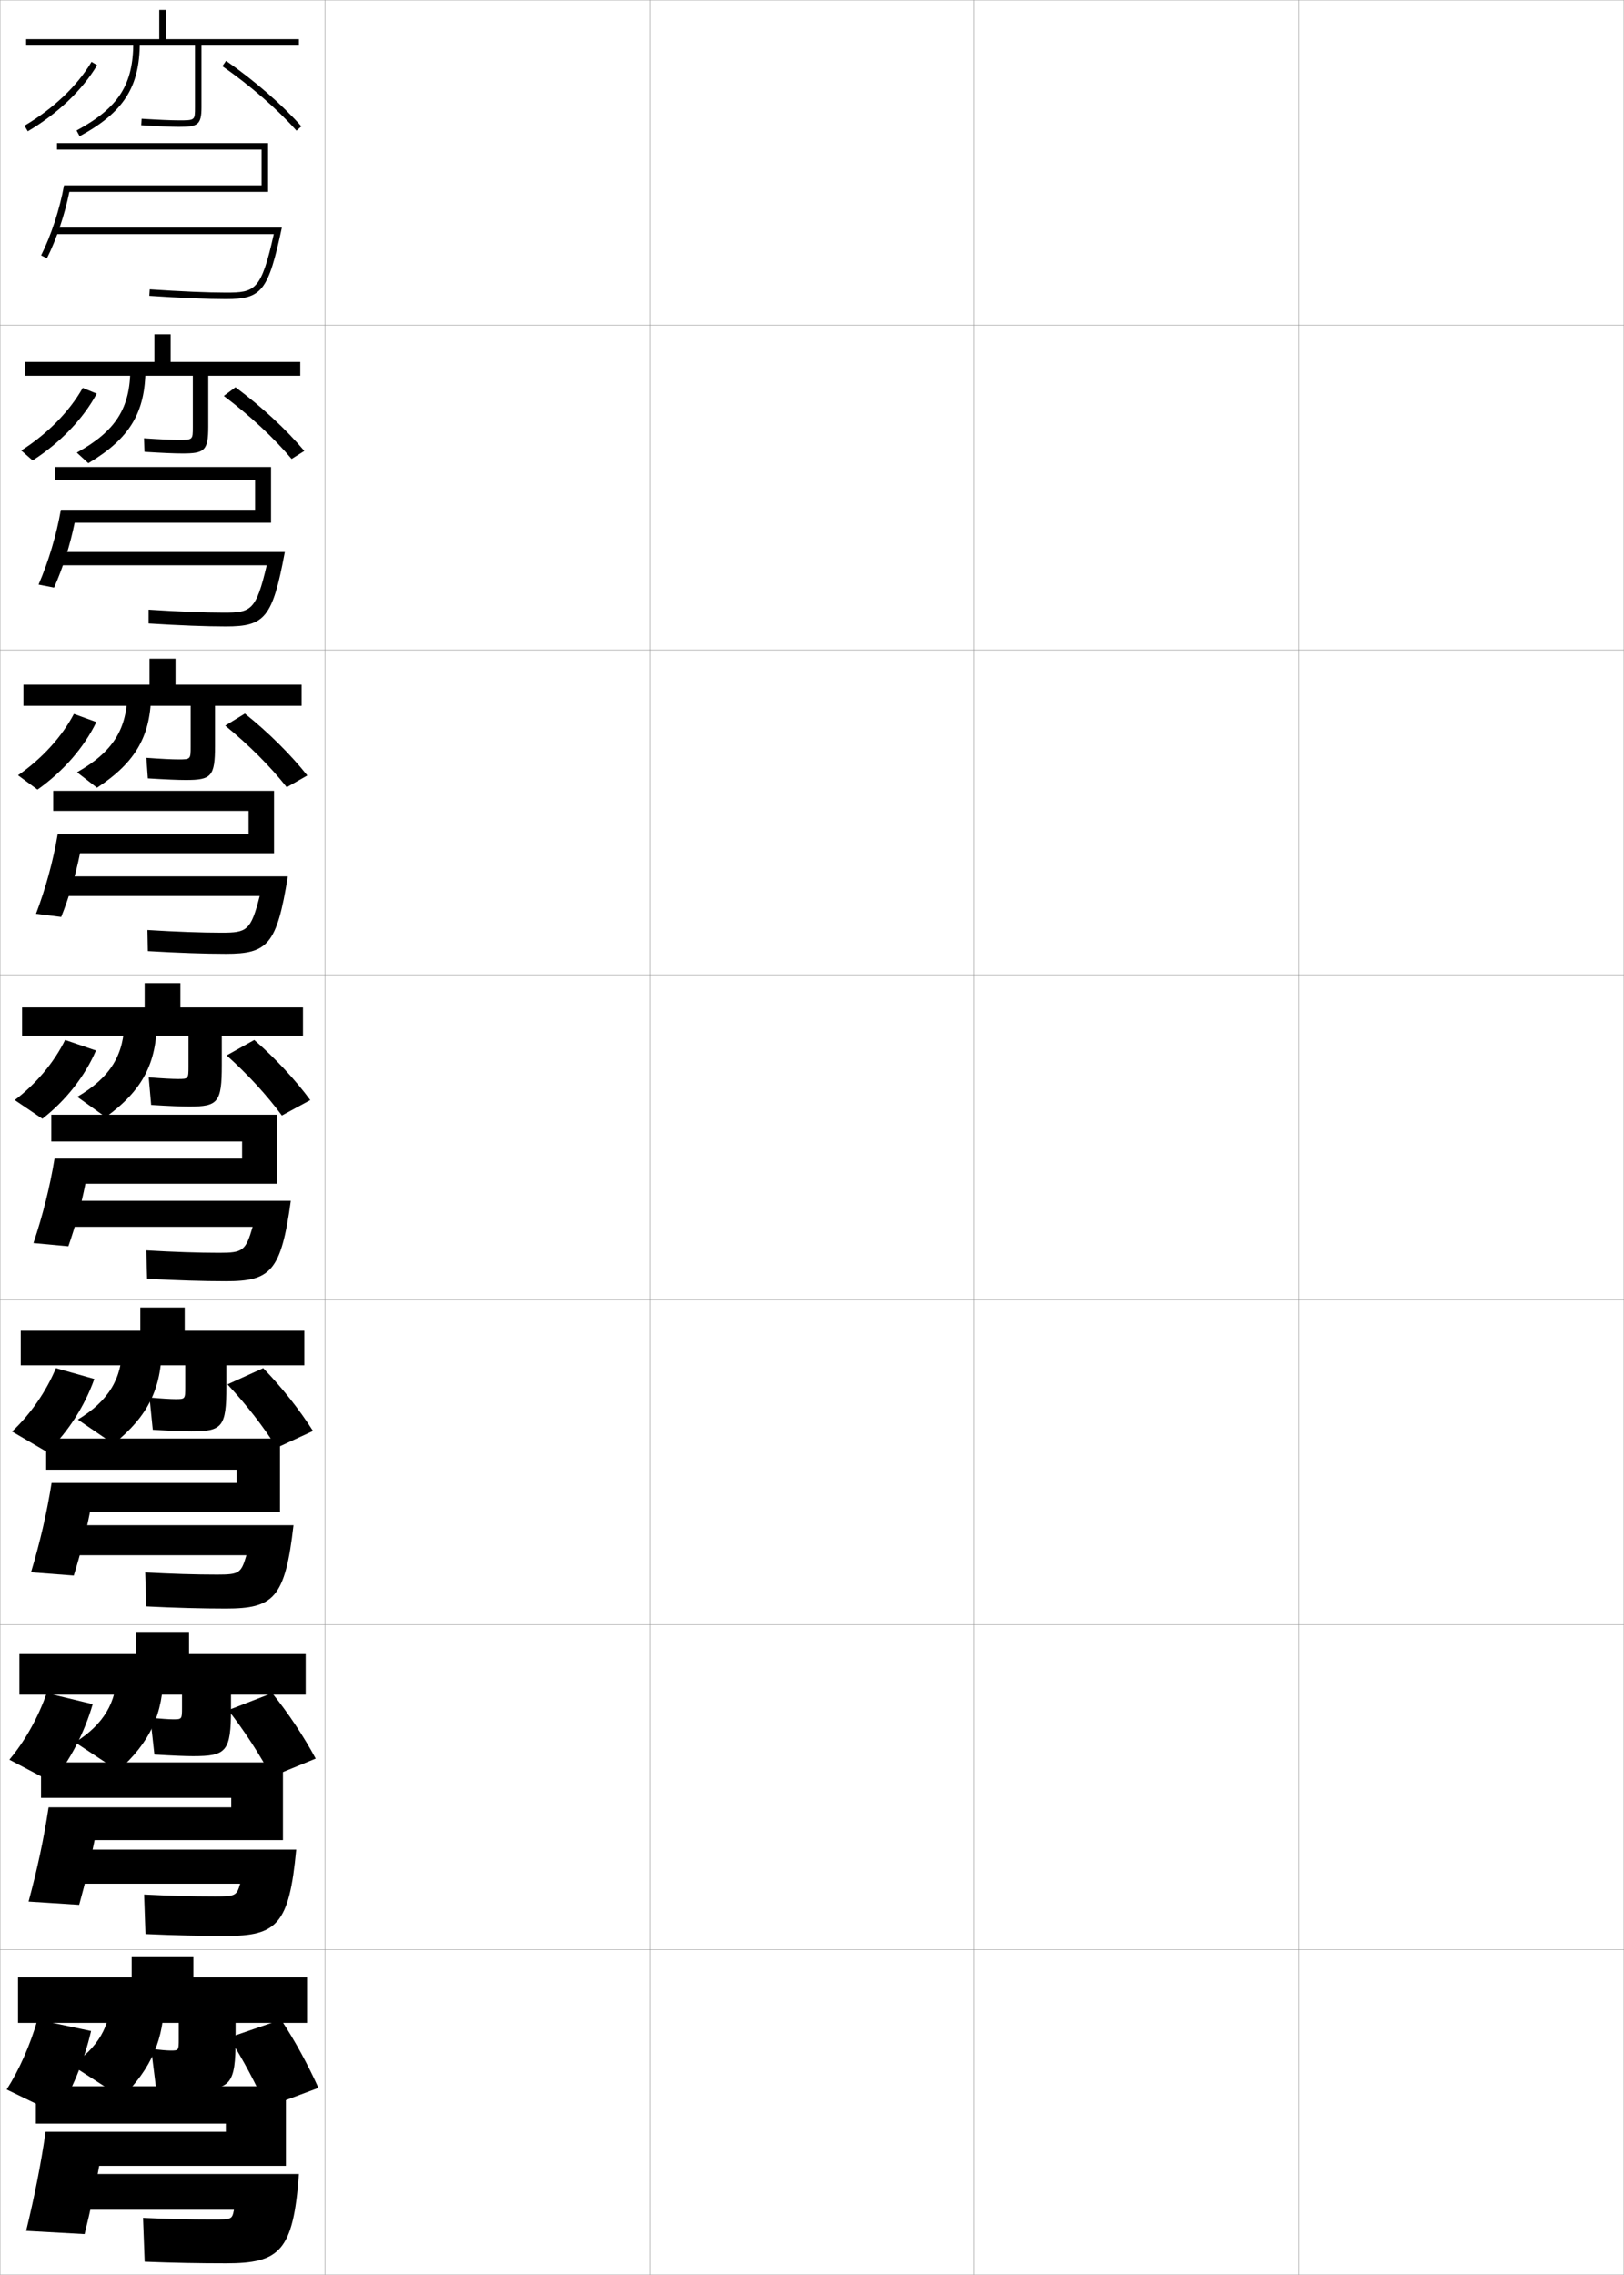 <?xml version="1.0" encoding="utf-8"?>
<!-- Generator: Adobe Illustrator 11 Build 225, SVG Export Plug-In . SVG Version: 6.0.0 Build 78)  -->
<!DOCTYPE svg PUBLIC "-//W3C//DTD SVG 1.0//EN"    "http://www.w3.org/TR/2001/REC-SVG-20010904/DTD/svg10.dtd">
<svg  xmlns="http://www.w3.org/2000/svg" xmlns:xlink="http://www.w3.org/1999/xlink" xmlns:a="http://ns.adobe.com/AdobeSVGViewerExtensions/3.0/"
	 width="500.1" height="700.1" viewBox="0 0 500.1 700.1"
	 overflow="visible" enable-background="new 0 0 500.1 700.1" xml:space="preserve">
		<g id="glyphs">
			<g>
				<rect x="0.05" y="0.05" fill="none" stroke="#999999" stroke-width="0.1" width="100" height="100"/> 
				<rect x="0.05" y="100.05" fill="none" stroke="#999999" stroke-width="0.1" width="100" height="100"/> 
				<rect x="0.05" y="200.05" fill="none" stroke="#999999" stroke-width="0.1" width="100" height="100"/> 
				<rect x="0.05" y="300.05" fill="none" stroke="#999999" stroke-width="0.1" width="100" height="100"/> 
				<rect x="0.05" y="400.05" fill="none" stroke="#999999" stroke-width="0.1" width="100" height="100"/> 
				<rect x="0.05" y="500.05" fill="none" stroke="#999999" stroke-width="0.1" width="100" height="100"/> 
				<rect x="0.05" y="600.05" fill="none" stroke="#999999" stroke-width="0.1" width="100" height="100"/> 
				<rect x="100.05" y="0.05" fill="none" stroke="#999999" stroke-width="0.1" width="100" height="100"/> 
				<rect x="100.05" y="100.05" fill="none" stroke="#999999" stroke-width="0.1" width="100" height="100"/> 
				<rect x="100.05" y="200.05" fill="none" stroke="#999999" stroke-width="0.1" width="100" height="100"/> 
				<rect x="100.05" y="300.05" fill="none" stroke="#999999" stroke-width="0.1" width="100" height="100"/> 
				<rect x="100.05" y="400.05" fill="none" stroke="#999999" stroke-width="0.1" width="100" height="100"/> 
				<rect x="100.05" y="500.05" fill="none" stroke="#999999" stroke-width="0.1" width="100" height="100"/> 
				<rect x="100.05" y="600.05" fill="none" stroke="#999999" stroke-width="0.1" width="100" height="100"/> 
				<rect x="200.05" y="0.05" fill="none" stroke="#999999" stroke-width="0.1" width="100" height="100"/> 
				<rect x="200.05" y="100.05" fill="none" stroke="#999999" stroke-width="0.1" width="100" height="100"/> 
				<rect x="200.05" y="200.05" fill="none" stroke="#999999" stroke-width="0.1" width="100" height="100"/> 
				<rect x="200.05" y="300.05" fill="none" stroke="#999999" stroke-width="0.1" width="100" height="100"/> 
				<rect x="200.05" y="400.05" fill="none" stroke="#999999" stroke-width="0.1" width="100" height="100"/> 
				<rect x="200.05" y="500.05" fill="none" stroke="#999999" stroke-width="0.1" width="100" height="100"/> 
				<rect x="200.05" y="600.05" fill="none" stroke="#999999" stroke-width="0.1" width="100" height="100"/> 
				<rect x="300.05" y="0.05" fill="none" stroke="#999999" stroke-width="0.1" width="100" height="100"/> 
				<rect x="300.05" y="100.05" fill="none" stroke="#999999" stroke-width="0.1" width="100" height="100"/> 
				<rect x="300.05" y="200.05" fill="none" stroke="#999999" stroke-width="0.1" width="100" height="100"/> 
				<rect x="300.05" y="300.05" fill="none" stroke="#999999" stroke-width="0.1" width="100" height="100"/> 
				<rect x="300.05" y="400.05" fill="none" stroke="#999999" stroke-width="0.1" width="100" height="100"/> 
				<rect x="300.05" y="500.05" fill="none" stroke="#999999" stroke-width="0.1" width="100" height="100"/> 
				<rect x="300.05" y="600.05" fill="none" stroke="#999999" stroke-width="0.1" width="100" height="100"/> 
				<rect x="400.05" y="0.05" fill="none" stroke="#999999" stroke-width="0.1" width="100" height="100"/> 
				<rect x="400.05" y="100.05" fill="none" stroke="#999999" stroke-width="0.1" width="100" height="100"/> 
				<rect x="400.05" y="200.05" fill="none" stroke="#999999" stroke-width="0.1" width="100" height="100"/> 
				<rect x="400.05" y="300.05" fill="none" stroke="#999999" stroke-width="0.1" width="100" height="100"/> 
				<rect x="400.05" y="400.05" fill="none" stroke="#999999" stroke-width="0.1" width="100" height="100"/> 
				<rect x="400.05" y="500.05" fill="none" stroke="#999999" stroke-width="0.1" width="100" height="100"/> 
				<rect x="400.05" y="600.05" fill="none" stroke="#999999" stroke-width="0.1" width="100" height="100"/> 
			</g>
			<g>
				<path d="M92.05,12.05h-41v-9h-2v9h-41v2h52v19c0,4,0,4-5,4c-2.324,0-6.173-0.168-11.438-0.498
					l-0.125,1.996c5.306,0.333,9.196,0.502,11.562,0.502c5.764,0,7-0.518,7-6v-19h30V12.05z"
					/>
				<path d="M41.05,13.05c0,13.053-4.573,20.149-17.476,27.12l0.951,1.76
					c13.504-7.296,18.524-15.123,18.524-28.88H41.05z"/>
				<path d="M7.542,38.688l1.016,1.723c9.186-5.416,16.769-12.644,21.352-20.35
					l-1.719-1.023C23.776,26.461,16.442,33.439,7.542,38.688z"/>
				<path d="M68.479,20.371c8.609,5.983,16.928,13.216,22.823,19.843l1.494-1.328
					c-5.995-6.741-14.442-14.088-23.177-20.157L68.479,20.371z"/>
				<path d="M82.55,44.05h-65v2h63v11H19.714c-1.275,7.193-3.979,15.448-7.054,21.543
					l1.786,0.9c2.924-5.797,5.504-13.48,6.909-20.443h61.194V44.05z"/>
				<path d="M17.05,70.05v2h67.264c-3.883,17.471-5.801,18-14.764,18
					c-5.583,0-13.686-0.345-23.434-0.998l-0.133,1.996
					c9.79,0.655,17.939,1.002,23.566,1.002c11.126,0,13.061-2.468,17.248-22H17.05z"
					/>
			</g>
			<g>
				<path d="M52.55,631.05c-1.059,0-2.952-0.163-6-0.5l1.5,12c5.864,0.351,9.652,0.5,12,0.5
					c10.958,0,12.5-1.505,12.5-15.5v-5h22v-14h-35v-6.5h-19v6.5h-35v14h49.5v5
					C55.05,631.022,55.023,631.05,52.55,631.05z"/>
				<path d="M34.05,615.05c0,8.444-3.965,15.222-12,20.5l15.5,10c9.07-9.068,13-17.902,13-30.5
					H34.05z"/>
				<path d="M17.55,650.55c4.519-6.988,8.33-16.144,10.5-25.5l-16.5-3.5
					c-2.227,7.782-5.679,15.544-9.5,21.5L17.55,650.55z"/>
				<path d="M70.55,627.05c4.35,6.888,8.271,14.253,11.5,21.5l16-6
					c-3.122-6.962-7.201-14.477-11.5-21L70.55,627.05z"/>
				<path d="M30.55,666.55h57.5v-24.5h-77v11.5h58.5v2.5h-55.5c-1.525,10.353-3.35,19.563-6,30.5l18,1
					C27.929,679.957,29.301,673.549,30.55,666.55z"/>
				<path d="M69.55,696.55c16.577,0,20.775-3.698,22.5-27.5h-71v11h51
					c-0.586,2.974-0.617,3-6.5,3c-7.188,0-14.191-0.161-21.5-0.5l0.5,13.5
					C53.442,696.41,61.508,696.55,69.55,696.55z"/>
			</g>
			<g>
				<path d="M53.3,529.133c-1.259,0-3.573-0.159-7-0.5l1.25,11.334
					c5.781,0.351,9.577,0.5,11.917,0.5c10.253,0,11.667-1.431,11.667-14.584v-4.333h23v-12.5
					H58.216v-6.833H41.883v6.833H5.966v12.5h50.083v3.967
					C56.05,529.104,56.023,529.133,53.3,529.133z"/>
				<path d="M35.967,514.717c0,9.115-4.058,15.98-12.833,21.5l13.25,8.75
					c9.809-8.773,13.917-17.459,13.917-30.25H35.967z"/>
				<path d="M16.05,548.467c5.44-6.548,9.942-15.164,12.5-24l-14.167-3.417
					c-2.604,7.468-6.719,14.824-11.5,20.5L16.05,548.467z"/>
				<path d="M70.3,526.3c5.06,6.526,9.65,13.589,13.333,20.5l13.583-5.583
					c-3.602-6.702-8.374-13.932-13.417-20.167L70.3,526.3z"/>
				<path d="M87.133,542.383h-74.5v10.917h58.583v2.917h-56.25
					c-1.495,9.824-3.446,18.87-6.167,29l15.583,1
					c1.983-7.145,3.491-13.581,4.75-19.917h58V542.383z"/>
				<path d="M20.383,569.217v10.5h53.583c-1.104,3.695-1.415,3.916-7.75,3.916
					c-6.92,0-14.118-0.191-21.833-0.583l0.417,12.167
					c9.042,0.409,17.111,0.583,24.75,0.583c15.62,0,19.523-3.43,21.667-26.583
					H20.383z"/>
			</g>
			<g>
				<path d="M54.049,430.591c-1.46,0-4.193-0.155-8-0.5l1,9.918
					c5.698,0.351,9.5,0.5,11.834,0.5c9.548,0,10.833-1.356,10.833-13.668v-6.666
					h24v-10.625H56.883v-7.166H43.217v7.166H6.383v10.625h50.667v6.684
					C57.049,430.562,57.023,430.591,54.049,430.591z"/>
				<path d="M37.633,414.384c0,9.787-4.151,16.74-13.667,22.5l11,7.5
					c10.548-8.479,14.833-17.016,14.833-30H37.633z"/>
				<path d="M14.55,446.884c6.361-6.107,11.554-14.185,14.5-22.5l-11.833-3.334
					c-2.98,7.154-7.76,14.104-13.5,19.5L14.55,446.884z"/>
				<path d="M70.05,426.05c5.769,6.164,11.028,12.924,15.167,19.5l11.167-5.166
					c-4.082-6.442-9.545-13.387-15.333-19.334L70.05,426.05z"/>
				<path d="M86.217,442.716h-72v9.584h58.667v4.084h-57
					c-1.463,9.296-3.542,18.177-6.333,27.5l13.167,1
					c2.087-6.695,3.731-13.16,5-19.584h58.5V442.716z"/>
				<path d="M19.717,469.384v9.25h56.166c-1.621,5.543-2.213,5.957-9,5.957
					c-6.652,0-14.045-0.223-22.166-0.666l0.333,10.459
					c9.192,0.458,17.264,0.666,24.5,0.666c14.662,0,18.271-3.16,20.833-25.666H19.717
					z"/>
			</g>
			<g>
				<path d="M54.8,332.05c-1.662,0-4.814-0.152-9-0.5l0.75,8.5c5.614,0.352,9.424,0.5,11.75,0.5
					c8.844,0,10-1.281,10-12.75v-9h25v-8.75h-37.75v-7.5h-11v7.5h-37.75v8.75h51.25v9.4
					C58.05,332.018,58.023,332.05,54.8,332.05z"/>
				<path d="M38.3,314.05c0,10.459-4.244,17.5-14.5,23.5l8.75,6.25
					c11.287-8.182,15.75-16.572,15.75-29.75H38.3z"/>
				<path d="M13.05,344.3c7.282-5.666,13.166-13.204,16.5-21l-9.5-3.25
					c-3.357,6.84-8.8,13.385-15.5,18.5L13.05,344.3z"/>
				<path d="M69.8,324.8c6.479,5.803,12.407,12.26,17,18.5l8.75-4.75
					c-4.562-6.182-10.718-12.841-17.25-18.5L69.8,324.8z"/>
				<path d="M85.3,343.05h-69.5v8.25h58.75v5.25h-57.75c-1.432,8.769-3.637,17.484-6.5,26l10.75,1
					c2.191-6.246,3.973-12.739,5.25-19.25h59V343.05z"/>
				<path d="M19.05,369.55v8h58.75c-2.139,7.391-3.012,8-10.25,8c-6.385,0-13.972-0.254-22.5-0.75
					l0.25,8.75c9.342,0.508,17.416,0.75,24.25,0.75c13.704,0,17.018-2.892,20-24.75H19.05z"/>
			</g>
			<g>
				<path d="M92.883,210.716H54.05v-8h-8v8H7.216v6.5h51.5v12.6
					c0,3.878-0.018,3.9-3.833,3.9c-1.883,0-5.267-0.158-9.812-0.5l0.458,6.332
					c5.511,0.346,9.348,0.501,11.688,0.501c7.817,0,9-1.027,9-10.5v-12.333h26.667
					V210.716z"/>
				<path d="M39.216,212.966c0,11.324-4.354,18.383-15.492,24.707l6.15,4.753
					c12.026-7.886,16.675-16.089,16.675-29.46H39.216z"/>
				<path d="M11.552,243.003c7.917-5.583,14.367-13.017,18.117-20.783l-6.906-2.508
					c-3.709,7.034-9.783,13.724-17.216,18.883L11.552,243.003z"/>
				<path d="M69.359,223.323c7.189,5.863,13.914,12.579,18.941,18.948l6.331-3.609
					c-5.039-6.368-11.959-13.256-19.226-19.052L69.359,223.323z"/>
				<path d="M84.383,243.383h-68v6.167h60.167v7.167H17.771
					c-1.379,8.244-3.75,16.806-6.685,24.514l7.762,0.967
					c2.43-6.084,4.473-12.957,5.794-19.606h59.74V243.383z"/>
				<path d="M18.383,269.716v6.042h61.588c-2.72,10.709-3.941,11.292-11.754,11.292
					c-6.118,0-13.876-0.284-22.811-0.833l0.122,6.499
					c9.491,0.557,17.591,0.834,24.022,0.834c12.845,0,15.698-2.75,19.083-23.833
					H18.383z"/>
			</g>
			<g>
				<path d="M92.466,111.383H52.549v-8.5h-5v8.5H7.633v4.25h51.75v15.8
					c0,3.939-0.009,3.95-4.417,3.95c-2.104,0-5.72-0.163-10.625-0.499l0.167,4.165
					c5.409,0.339,9.272,0.501,11.625,0.501c6.79,0,8-0.772,8-8.25v-15.667
					h28.333V111.383z"/>
				<path d="M40.133,113.383c0,12.188-4.463,19.266-16.483,25.913l3.551,3.257
					c12.765-7.591,17.6-15.606,17.6-29.17H40.133z"/>
				<path d="M10.055,141.707c8.551-5.5,15.568-12.831,19.734-20.566l-4.312-1.766
					c-4.062,7.229-10.765,14.062-18.932,19.267L10.055,141.707z"/>
				<path d="M68.919,121.847c7.899,5.924,15.421,12.897,20.882,19.396l3.913-2.469
					c-5.517-6.555-13.201-13.672-21.201-19.604L68.919,121.847z"/>
				<path d="M83.466,143.716H16.966v4.083h61.583v9.083H18.742
					c-1.328,7.718-3.865,16.127-6.869,23.029l4.774,0.934
					c2.669-5.923,4.974-13.174,6.338-19.962h60.48V143.716z"/>
				<path d="M17.716,169.883v4.083h64.425c-3.301,14.028-4.871,14.584-13.259,14.584
					c-5.851,0-13.781-0.315-23.123-0.916l-0.005,4.248
					c9.641,0.606,17.765,0.918,23.794,0.918c11.986,0,14.38-2.609,18.166-22.917
					H17.716z"/>
			</g>
		</g>
	</svg>
